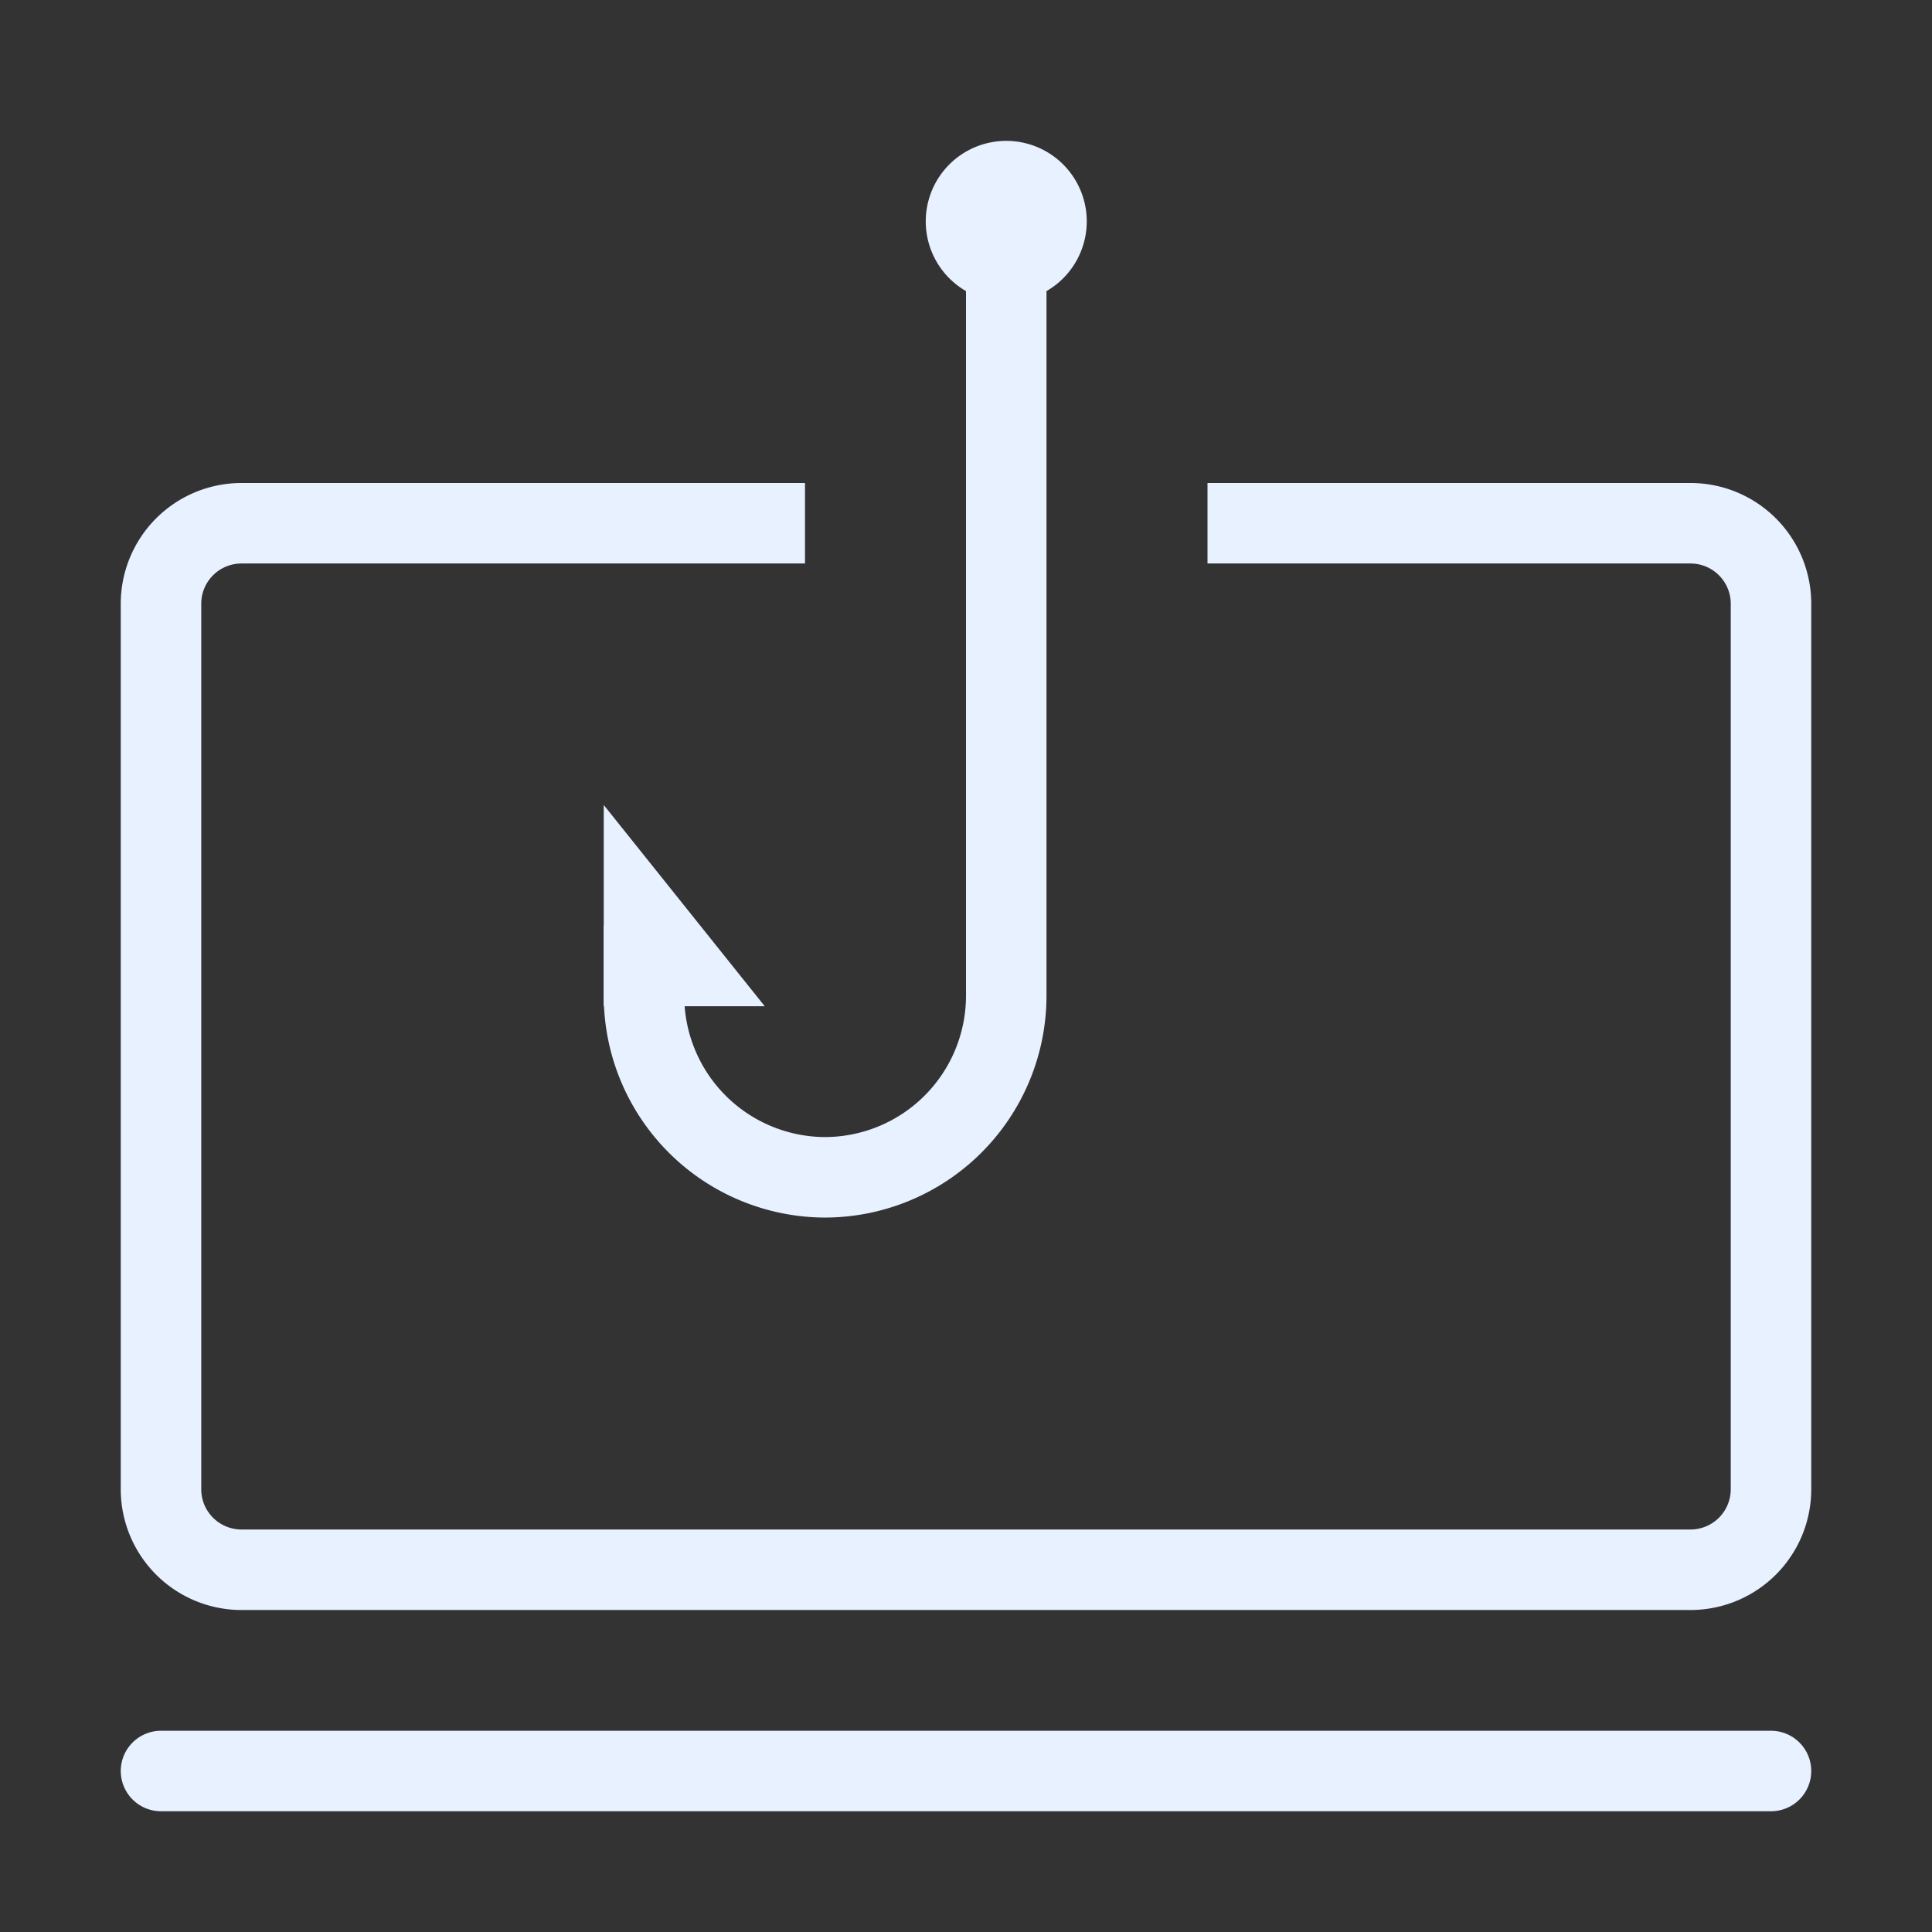 <svg id="Layer_1" data-name="Layer 1" xmlns="http://www.w3.org/2000/svg" width="48" height="48" viewBox="0 0 48 48"><rect x="0" y="0" width="48" height="48" fill="#333333" stroke="none"/><defs><style>.cls-1{fill:#e8f1ff;fill-rule:evenodd;}.cls-2,.cls-3{fill:none;stroke:#e8f1ff;stroke-miterlimit:10;stroke-width:2px;}.cls-2{stroke-linecap:round;}</style></defs><title>Phishing</title><path class="cls-1" d="M25,3.5a2,2,0,1,1-2,2A2,2,0,0,1,25,3.5Z"/><line class="cls-2" x1="4" y1="44" x2="44" y2="44"/><path class="cls-3" d="M20,13H6a2,2,0,0,0-2,2V37a2,2,0,0,0,2,2H42a2,2,0,0,0,2-2V15a2,2,0,0,0-2-2H30"/><polygon class="cls-1" points="15 20 15 25 19 25 15 20"/><path class="cls-3" d="M16,23v1.75a4.513,4.513,0,0,0,4.5,4.5h0a4.513,4.513,0,0,0,4.5-4.5V6"/></svg>